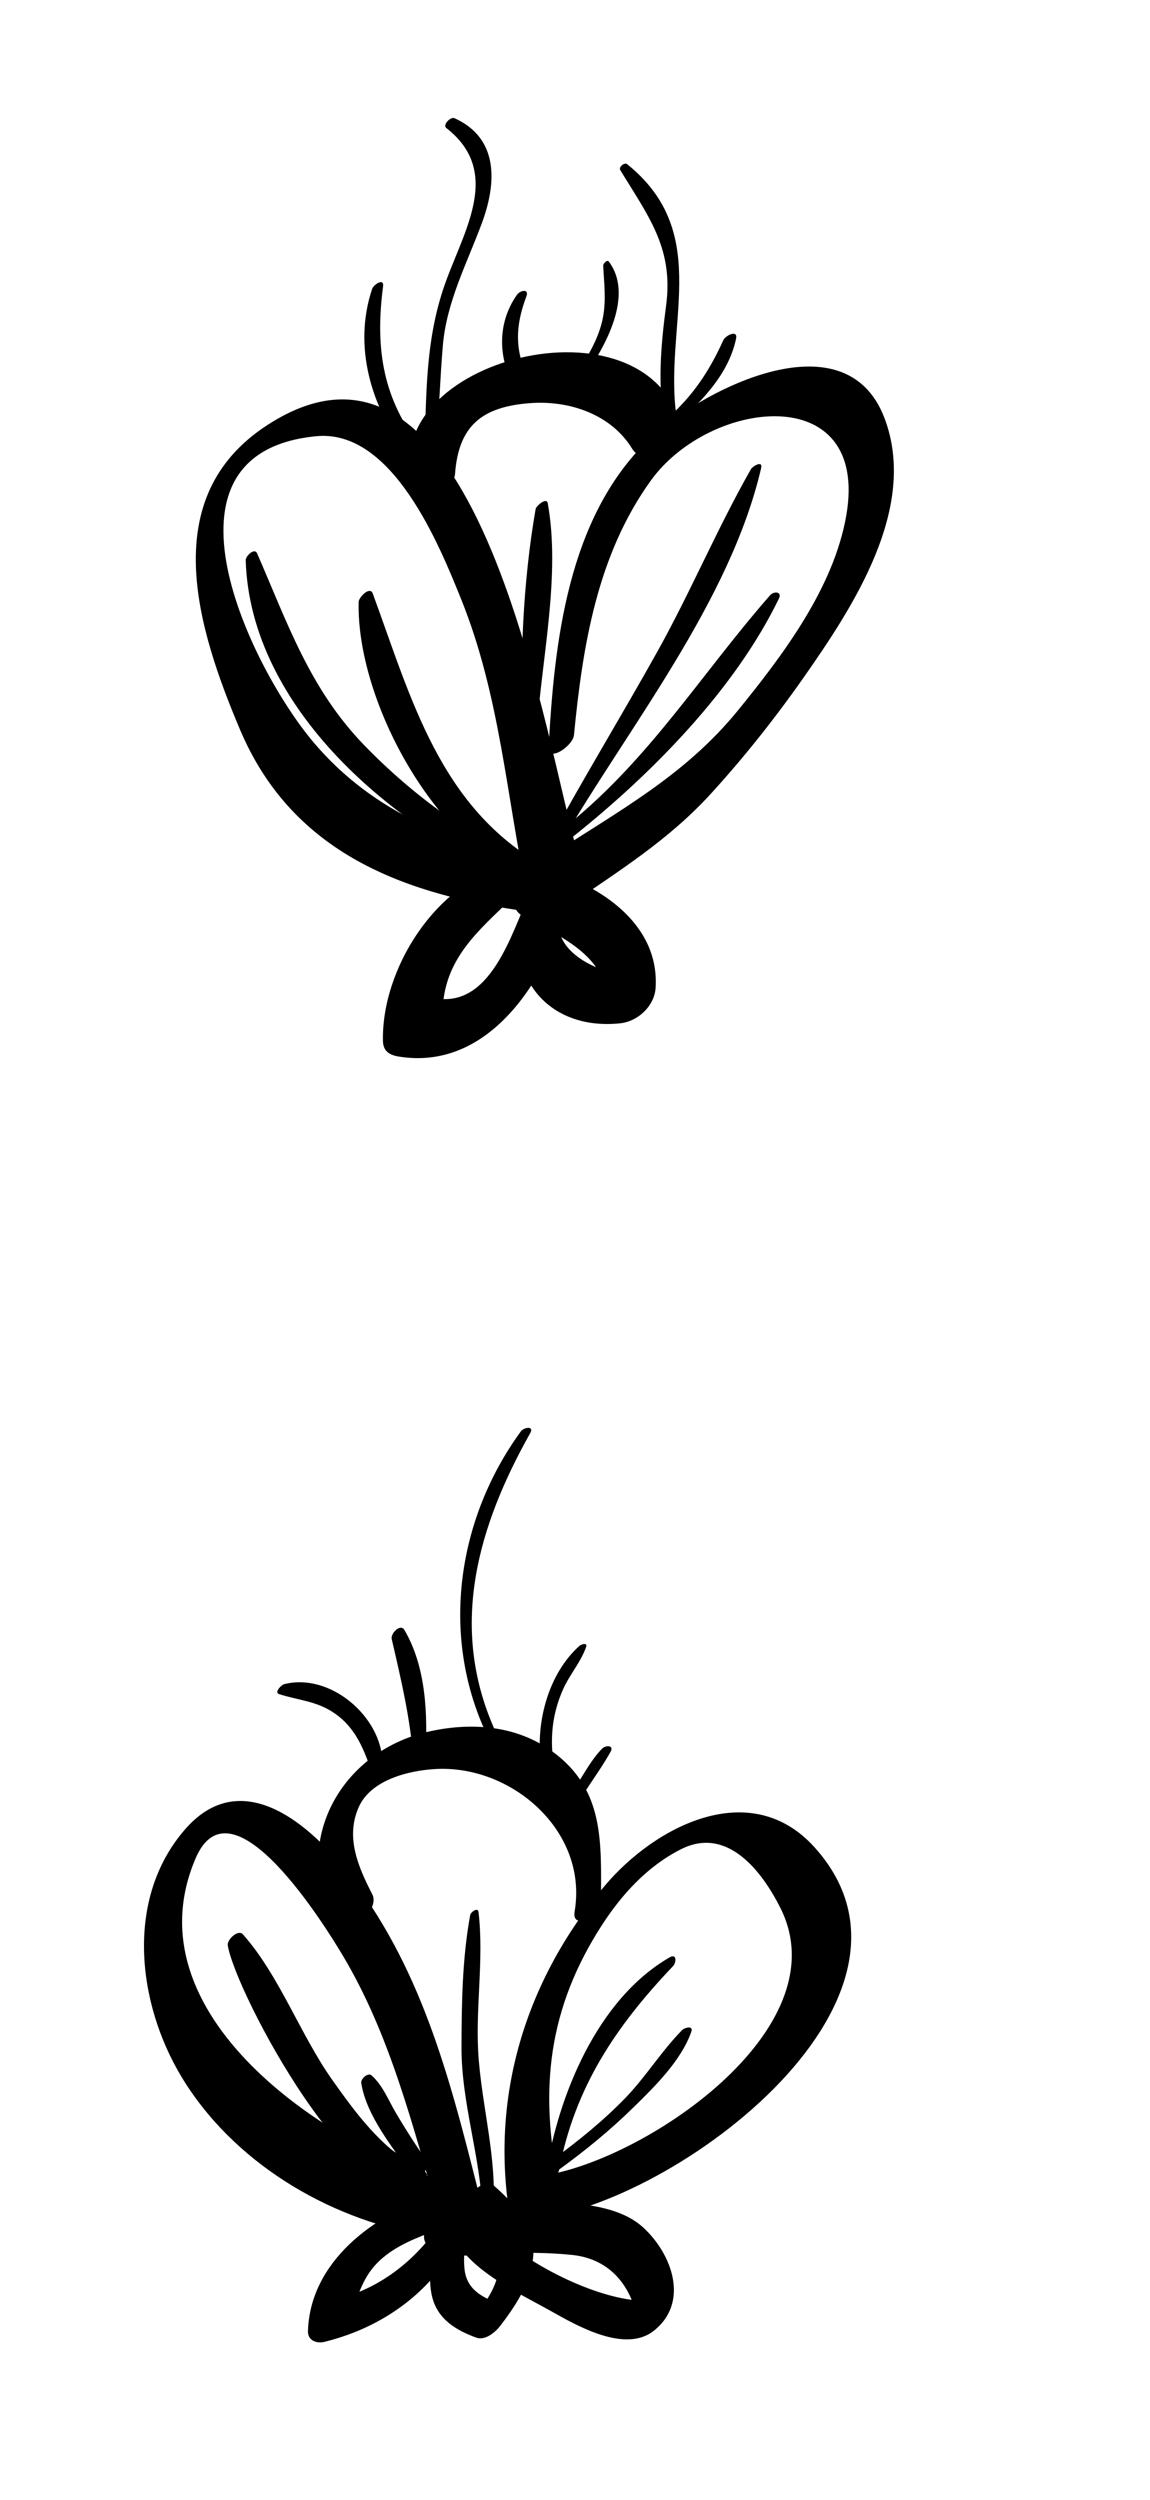 <?xml version="1.0" encoding="utf-8"?>
<!-- Generator: Adobe Illustrator 16.0.0, SVG Export Plug-In . SVG Version: 6.00 Build 0)  -->
<!DOCTYPE svg PUBLIC "-//W3C//DTD SVG 1.1//EN" "http://www.w3.org/Graphics/SVG/1.1/DTD/svg11.dtd">
<svg version="1.1" xmlns="http://www.w3.org/2000/svg" xmlns:xlink="http://www.w3.org/1999/xlink" x="0px" y="0px" width="24.52px"
	 height="53.278px" viewBox="0 0 24.52 53.278" enable-background="new 0 0 24.52 53.278" xml:space="preserve">
<g id="BACKGROUND">
</g>
<g id="OBJECTS">
	<g>
		<g>
			<g>
				<path d="M9.656,46.556c-2.738-0.838-6.908-3.636-5.485-6.954c0.774-1.804,2.799,1.506,3.136,2.069
					c1.025,1.716,1.502,3.674,2.062,5.579c0.129,0.437,0.916-0.207,0.82-0.587c-0.621-2.464-1.231-4.806-2.834-6.82
					c-0.852-1.071-2.253-2.177-3.402-0.866c-1.299,1.483-1.023,3.721-0.085,5.279c1.089,1.809,3.104,3.02,5.148,3.372
					C9.432,47.699,10.197,46.721,9.656,46.556L9.656,46.556z"/>
			</g>
		</g>
		<g>
			<g>
				<path d="M9.259,46.79c-1.285,0.402-2.648,1.407-2.693,2.89c-0.006,0.199,0.187,0.268,0.352,0.227
					c0.674-0.167,1.301-0.465,1.838-0.908c0.271-0.224,0.503-0.477,0.722-0.75c0.254-0.317,0.313-0.612,0.436-0.981
					c0.105-0.321-0.357-0.158-0.45-0.007c-0.524,0.858-1.339,1.514-2.32,1.747c0.099,0.151,0.196,0.303,0.294,0.455
					c0.159-0.407,0.244-0.822,0.537-1.163c0.309-0.358,0.756-0.552,1.187-0.716C9.483,47.46,9.812,46.616,9.259,46.79L9.259,46.79z"
					/>
			</g>
		</g>
		<g>
			<g>
				<path d="M9.302,47.501c-0.059,0.466-0.208,1.003-0.082,1.469c0.124,0.461,0.503,0.687,0.928,0.845
					c0.199,0.074,0.417-0.116,0.526-0.259c0.361-0.475,0.709-1.008,0.7-1.627c-0.008-0.56-0.456-1.005-0.842-1.351
					c-0.221-0.197-0.696,0.28-0.506,0.506c0.269,0.318,0.538,0.66,0.598,1.085c0.062,0.445-0.241,0.854-0.489,1.188
					c0.176-0.086,0.351-0.173,0.526-0.259c-0.377-0.133-0.708-0.305-0.756-0.736c-0.043-0.392,0.059-0.812,0.102-1.2
					c0.023-0.208-0.235-0.198-0.356-0.14C9.458,47.114,9.327,47.292,9.302,47.501L9.302,47.501z"/>
			</g>
		</g>
		<g>
			<g>
				<path d="M10.056,47.358c0.042-0.042,0.084-0.083,0.125-0.125c0.309-0.309,0.005-0.612-0.303-0.304
					c-0.042,0.042-0.084,0.083-0.125,0.125C9.444,47.363,9.748,47.667,10.056,47.358L10.056,47.358z"/>
			</g>
		</g>
		<g>
			<g>
				<path d="M9.877,47.984c0.455,0.551,1.264,0.927,1.875,1.27c0.549,0.308,1.576,0.902,2.189,0.416
					c0.758-0.599,0.398-1.625-0.224-2.198c-0.431-0.396-1.091-0.485-1.647-0.531c-0.747-0.062-1.705-0.158-2.425,0.052
					c-0.301,0.087-0.886,0.662-0.446,0.925c0.406,0.243,0.986,0.122,1.442,0.105c0.521-0.02,1.034-0.022,1.553,0.031
					c0.561,0.058,0.982,0.352,1.228,0.854c0.054,0.111,0.101,0.236,0.116,0.359c-0.043-0.338,0.499-0.202,0.011-0.247
					c-0.972-0.089-2.477-0.85-3.117-1.592C10.225,47.189,9.668,47.732,9.877,47.984L9.877,47.984z"/>
			</g>
		</g>
		<g>
			<g>
				<path d="M11.177,47.305c2.977-0.138,9.146-4.661,6.191-7.937C16,37.851,13.962,38.923,12.9,40.181
					c-1.701,2.017-2.471,4.527-2.013,7.146c0.09,0.515,1.142-0.227,1.033-0.74c-0.433-2.063-0.225-3.801,0.915-5.563
					c0.429-0.662,0.976-1.258,1.686-1.616c0.986-0.497,1.725,0.469,2.118,1.251c1.306,2.598-2.973,5.433-5.12,5.713
					C11.165,46.418,10.617,47.331,11.177,47.305L11.177,47.305z"/>
			</g>
		</g>
		<g>
			<g>
				<path d="M7.939,40.372c-0.302-0.587-0.576-1.215-0.291-1.859c0.257-0.582,1.06-0.779,1.625-0.813
					c1.625-0.099,3.27,1.316,2.979,3.035c-0.07,0.414,0.561,0.111,0.562-0.207c0.002-1.251,0.086-2.39-1.04-3.205
					c-0.778-0.564-1.753-0.626-2.662-0.415c-1.843,0.429-2.907,2.334-1.993,4.051C7.343,41.377,8.119,40.723,7.939,40.372
					L7.939,40.372z"/>
			</g>
		</g>
		<g>
			<g>
				<path d="M9.099,46.335c-0.113-0.24-0.558-0.36-0.77-0.54c-0.488-0.416-0.876-0.95-1.245-1.471
					c-0.68-0.959-1.128-2.228-1.905-3.101c-0.104-0.117-0.343,0.118-0.323,0.233c0.169,1.026,2.799,5.946,4.163,5.042
					C9.061,46.471,9.126,46.392,9.099,46.335L9.099,46.335z"/>
			</g>
		</g>
		<g>
			<g>
				<path d="M9.1,46.053c-0.235-0.336-0.457-0.682-0.665-1.036c-0.16-0.274-0.274-0.573-0.511-0.788
					c-0.078-0.071-0.234,0.074-0.222,0.159c0.107,0.701,0.687,1.4,1.091,1.971C8.891,46.498,9.205,46.203,9.1,46.053L9.1,46.053z"/>
			</g>
		</g>
		<g>
			<g>
				<path d="M11.918,46.255c0.337-1.775,1.211-3.07,2.431-4.354c0.075-0.079,0.084-0.278-0.071-0.188
					c-1.54,0.887-2.375,2.939-2.637,4.612C11.607,46.531,11.894,46.385,11.918,46.255L11.918,46.255z"/>
			</g>
		</g>
		<g>
			<g>
				<path d="M11.907,46.245c0.571-0.412,1.112-0.856,1.615-1.35c0.452-0.442,1.005-0.991,1.218-1.596
					c0.051-0.143-0.144-0.089-0.196-0.036c-0.438,0.444-0.771,0.991-1.208,1.444c-0.463,0.479-0.983,0.9-1.519,1.294
					C11.65,46.125,11.687,46.404,11.907,46.245L11.907,46.245z"/>
			</g>
		</g>
		<g>
			<g>
				<path d="M10.521,47.068c0.064-1.081-0.221-2.083-0.312-3.155c-0.09-1.054,0.117-2.116-0.006-3.166
					c-0.013-0.112-0.166,0.002-0.178,0.065c-0.169,0.924-0.182,1.872-0.185,2.811c-0.004,1.209,0.414,2.353,0.448,3.557
					C10.293,47.329,10.515,47.165,10.521,47.068L10.521,47.068z"/>
			</g>
		</g>
		<g>
			<g>
				<path d="M10.527,36.814c-0.951-2.179-0.333-4.297,0.778-6.273c0.091-0.162-0.135-0.126-0.201-0.035
					c-1.353,1.856-1.715,4.327-0.741,6.426C10.402,37.018,10.56,36.888,10.527,36.814L10.527,36.814z"/>
			</g>
		</g>
		<g>
			<g>
				<path d="M11.781,37.396c-0.043-0.493,0.023-0.939,0.224-1.394c0.14-0.315,0.377-0.577,0.491-0.901
					c0.038-0.106-0.104-0.06-0.141-0.026c-0.654,0.583-0.926,1.6-0.828,2.443C11.546,37.678,11.792,37.509,11.781,37.396
					L11.781,37.396z"/>
			</g>
		</g>
		<g>
			<g>
				<path d="M12.513,38.122c0.171-0.26,0.353-0.518,0.505-0.789c0.082-0.146-0.104-0.145-0.18-0.068
					c-0.222,0.227-0.371,0.511-0.542,0.776C12.165,38.244,12.41,38.279,12.513,38.122L12.513,38.122z"/>
			</g>
		</g>
		<g>
			<g>
				<path d="M9.072,37.438c0.047-0.896,0.018-1.907-0.45-2.703c-0.084-0.143-0.297,0.075-0.27,0.193
					c0.204,0.886,0.404,1.718,0.466,2.631C8.829,37.726,9.067,37.542,9.072,37.438L9.072,37.438z"/>
			</g>
		</g>
		<g>
			<g>
				<path d="M8.155,37.563c-0.015-0.978-1.116-1.925-2.1-1.671c-0.054,0.014-0.217,0.176-0.102,0.212
					c0.431,0.137,0.807,0.145,1.194,0.417c0.419,0.294,0.6,0.725,0.76,1.189C7.954,37.844,8.156,37.648,8.155,37.563L8.155,37.563z"
					/>
			</g>
		</g>
	</g>
	<g>
		<g>
			<g>
				<path d="M11.657,18.381c-1.925-0.365-3.688-1.037-4.979-2.57c-1.307-1.549-3.592-6.163,0.066-6.515
					c1.626-0.156,2.625,2.323,3.095,3.49c0.824,2.053,0.958,4.18,1.408,6.323c0.114,0.544,1.282-0.233,1.107-0.794
					c-0.705-2.272-2.089-12.222-6.655-9.256c-2.361,1.534-1.504,4.31-0.581,6.491c1.079,2.552,3.354,3.468,5.935,3.846
					C11.464,19.457,12.153,18.475,11.657,18.381L11.657,18.381z"/>
			</g>
		</g>
		<g>
			<g>
				<path d="M12.238,15.666c0.186-1.907,0.494-3.834,1.638-5.424c1.258-1.747,4.668-2.151,4.169,0.739
					c-0.267,1.544-1.349,2.977-2.312,4.16c-1.141,1.4-2.555,2.144-4.046,3.123c-0.771,0.505-0.579,1.735,0.395,1.063
					c1.106-0.764,2.161-1.412,3.075-2.412c0.716-0.784,1.38-1.623,1.988-2.491c1.048-1.497,2.434-3.603,1.716-5.508
					c-0.844-2.237-4.002-0.555-5.067,0.488c-1.688,1.655-1.977,4.289-2.096,6.521C11.68,16.261,12.216,15.896,12.238,15.666
					L12.238,15.666z"/>
			</g>
		</g>
		<g>
			<g>
				<path d="M9.702,10.103c0.074-1.023,0.567-1.432,1.589-1.511c0.839-0.066,1.735,0.232,2.188,0.971
					c0.299,0.488,1.148-0.263,0.979-0.7c-1.047-2.689-6.786-0.989-5.543,1.71C9.112,11.002,9.683,10.366,9.702,10.103L9.702,10.103z
					"/>
			</g>
		</g>
		<g>
			<g>
				<path d="M10.827,18.443c-1.547,0.384-2.694,2.218-2.662,3.742c0.005,0.216,0.138,0.298,0.33,0.33
					c2.047,0.339,3.315-1.885,3.691-3.586c0.147-0.669-0.741-0.213-0.893,0.112c-0.694,1.49,0.223,2.943,1.928,2.767
					c0.379-0.039,0.733-0.367,0.758-0.758c0.08-1.29-1.059-2.107-2.179-2.47c-0.414-0.134-1.15,0.664-0.666,0.932
					c0.85,0.47,1.899,0.879,1.821,2.03c0.253-0.253,0.505-0.505,0.758-0.758c-0.795,0.093-2.302-0.55-1.646-1.609
					c-0.258-0.045-0.516-0.09-0.773-0.135c-0.392,0.859-0.838,2.479-2.055,2.226c0.065,0.103,0.132,0.205,0.197,0.307
					c0.021-1.14,0.762-1.734,1.513-2.463C11.154,18.912,11.312,18.323,10.827,18.443L10.827,18.443z"/>
			</g>
		</g>
		<g>
			<g>
				<path d="M11.36,18.458c-1.351-0.642-2.537-1.491-3.579-2.561c-1.176-1.207-1.647-2.611-2.299-4.104
					c-0.056-0.128-0.246,0.058-0.243,0.145c0.093,3.163,3.186,5.754,5.877,6.861C11.268,18.863,11.538,18.543,11.36,18.458
					L11.36,18.458z"/>
			</g>
		</g>
		<g>
			<g>
				<path d="M11.607,18.463c-2.232-1.243-2.844-3.597-3.659-5.814c-0.061-0.165-0.298,0.078-0.301,0.179
					c-0.05,2.109,1.655,5.262,3.722,5.967C11.518,18.846,11.779,18.559,11.607,18.463L11.607,18.463z"/>
			</g>
		</g>
		<g>
			<g>
				<path d="M11.935,18.006c1.457-2.499,3.631-5.178,4.294-8.031c0.04-0.171-0.18-0.042-0.22,0.027
					c-0.718,1.262-1.283,2.611-1.992,3.883c-0.771,1.38-1.595,2.729-2.35,4.117C11.549,18.219,11.859,18.136,11.935,18.006
					L11.935,18.006z"/>
			</g>
		</g>
		<g>
			<g>
				<path d="M12.225,17.824c1.673-1.334,3.439-3.123,4.383-5.068c0.073-0.152-0.109-0.162-0.188-0.071
					c-1.453,1.658-2.55,3.462-4.292,4.875C11.955,17.7,11.993,18.008,12.225,17.824L12.225,17.824z"/>
			</g>
		</g>
		<g>
			<g>
				<path d="M11.447,15.559c0.106-1.542,0.508-3.306,0.232-4.834c-0.024-0.136-0.246,0.055-0.259,0.125
					c-0.27,1.546-0.345,3.284-0.267,4.851C11.164,15.892,11.439,15.679,11.447,15.559L11.447,15.559z"/>
			</g>
		</g>
		<g>
			<g>
				<path d="M9.3,9.445C9.365,8.75,9.383,8.052,9.443,7.357c0.08-0.925,0.512-1.743,0.83-2.598c0.322-0.866,0.362-1.813-0.581-2.24
					C9.608,2.481,9.431,2.661,9.516,2.728c1.244,0.97,0.311,2.278-0.072,3.452c-0.369,1.13-0.352,2.208-0.392,3.385
					C9.047,9.72,9.29,9.549,9.3,9.445L9.3,9.445z"/>
			</g>
		</g>
		<g>
			<g>
				<path d="M11.321,8.15c-0.356-0.607-0.345-1.183-0.098-1.832c0.065-0.172-0.133-0.133-0.201-0.035
					c-0.448,0.638-0.399,1.432,0.008,2.076C11.12,8.502,11.393,8.27,11.321,8.15L11.321,8.15z"/>
			</g>
		</g>
		<g>
			<g>
				<path d="M12.448,8.036c0.44-0.617,1.08-1.733,0.533-2.462c-0.037-0.049-0.122,0.048-0.12,0.086
					c0.018,0.375,0.065,0.706-0.001,1.083c-0.079,0.448-0.328,0.863-0.582,1.23C12.17,8.129,12.363,8.154,12.448,8.036L12.448,8.036
					z"/>
			</g>
		</g>
		<g>
			<g>
				<path d="M14.433,8.941c-0.309-1.979,0.795-3.95-1.062-5.443c-0.057-0.045-0.184,0.063-0.147,0.125
					c0.605,0.994,1.139,1.667,0.979,2.883c-0.116,0.885-0.186,1.702-0.027,2.59C14.195,9.221,14.449,9.048,14.433,8.941
					L14.433,8.941z"/>
			</g>
		</g>
		<g>
			<g>
				<path d="M8.914,9.454C8.134,8.419,8.005,7.352,8.168,6.1c0.023-0.184-0.203-0.036-0.234,0.059
					C7.524,7.384,7.914,8.692,8.688,9.68C8.766,9.78,8.995,9.561,8.914,9.454L8.914,9.454z"/>
			</g>
		</g>
		<g>
			<g>
				<path d="M14.5,8.954c0.527-0.455,1.048-1.035,1.194-1.736c0.043-0.205-0.228-0.067-0.273,0.035
					c-0.27,0.596-0.591,1.1-1.069,1.552C14.193,8.955,14.342,9.091,14.5,8.954L14.5,8.954z"/>
			</g>
		</g>
	</g>
</g>
<g id="DESIGNED_BY_FREEPIK">
</g>
</svg>

